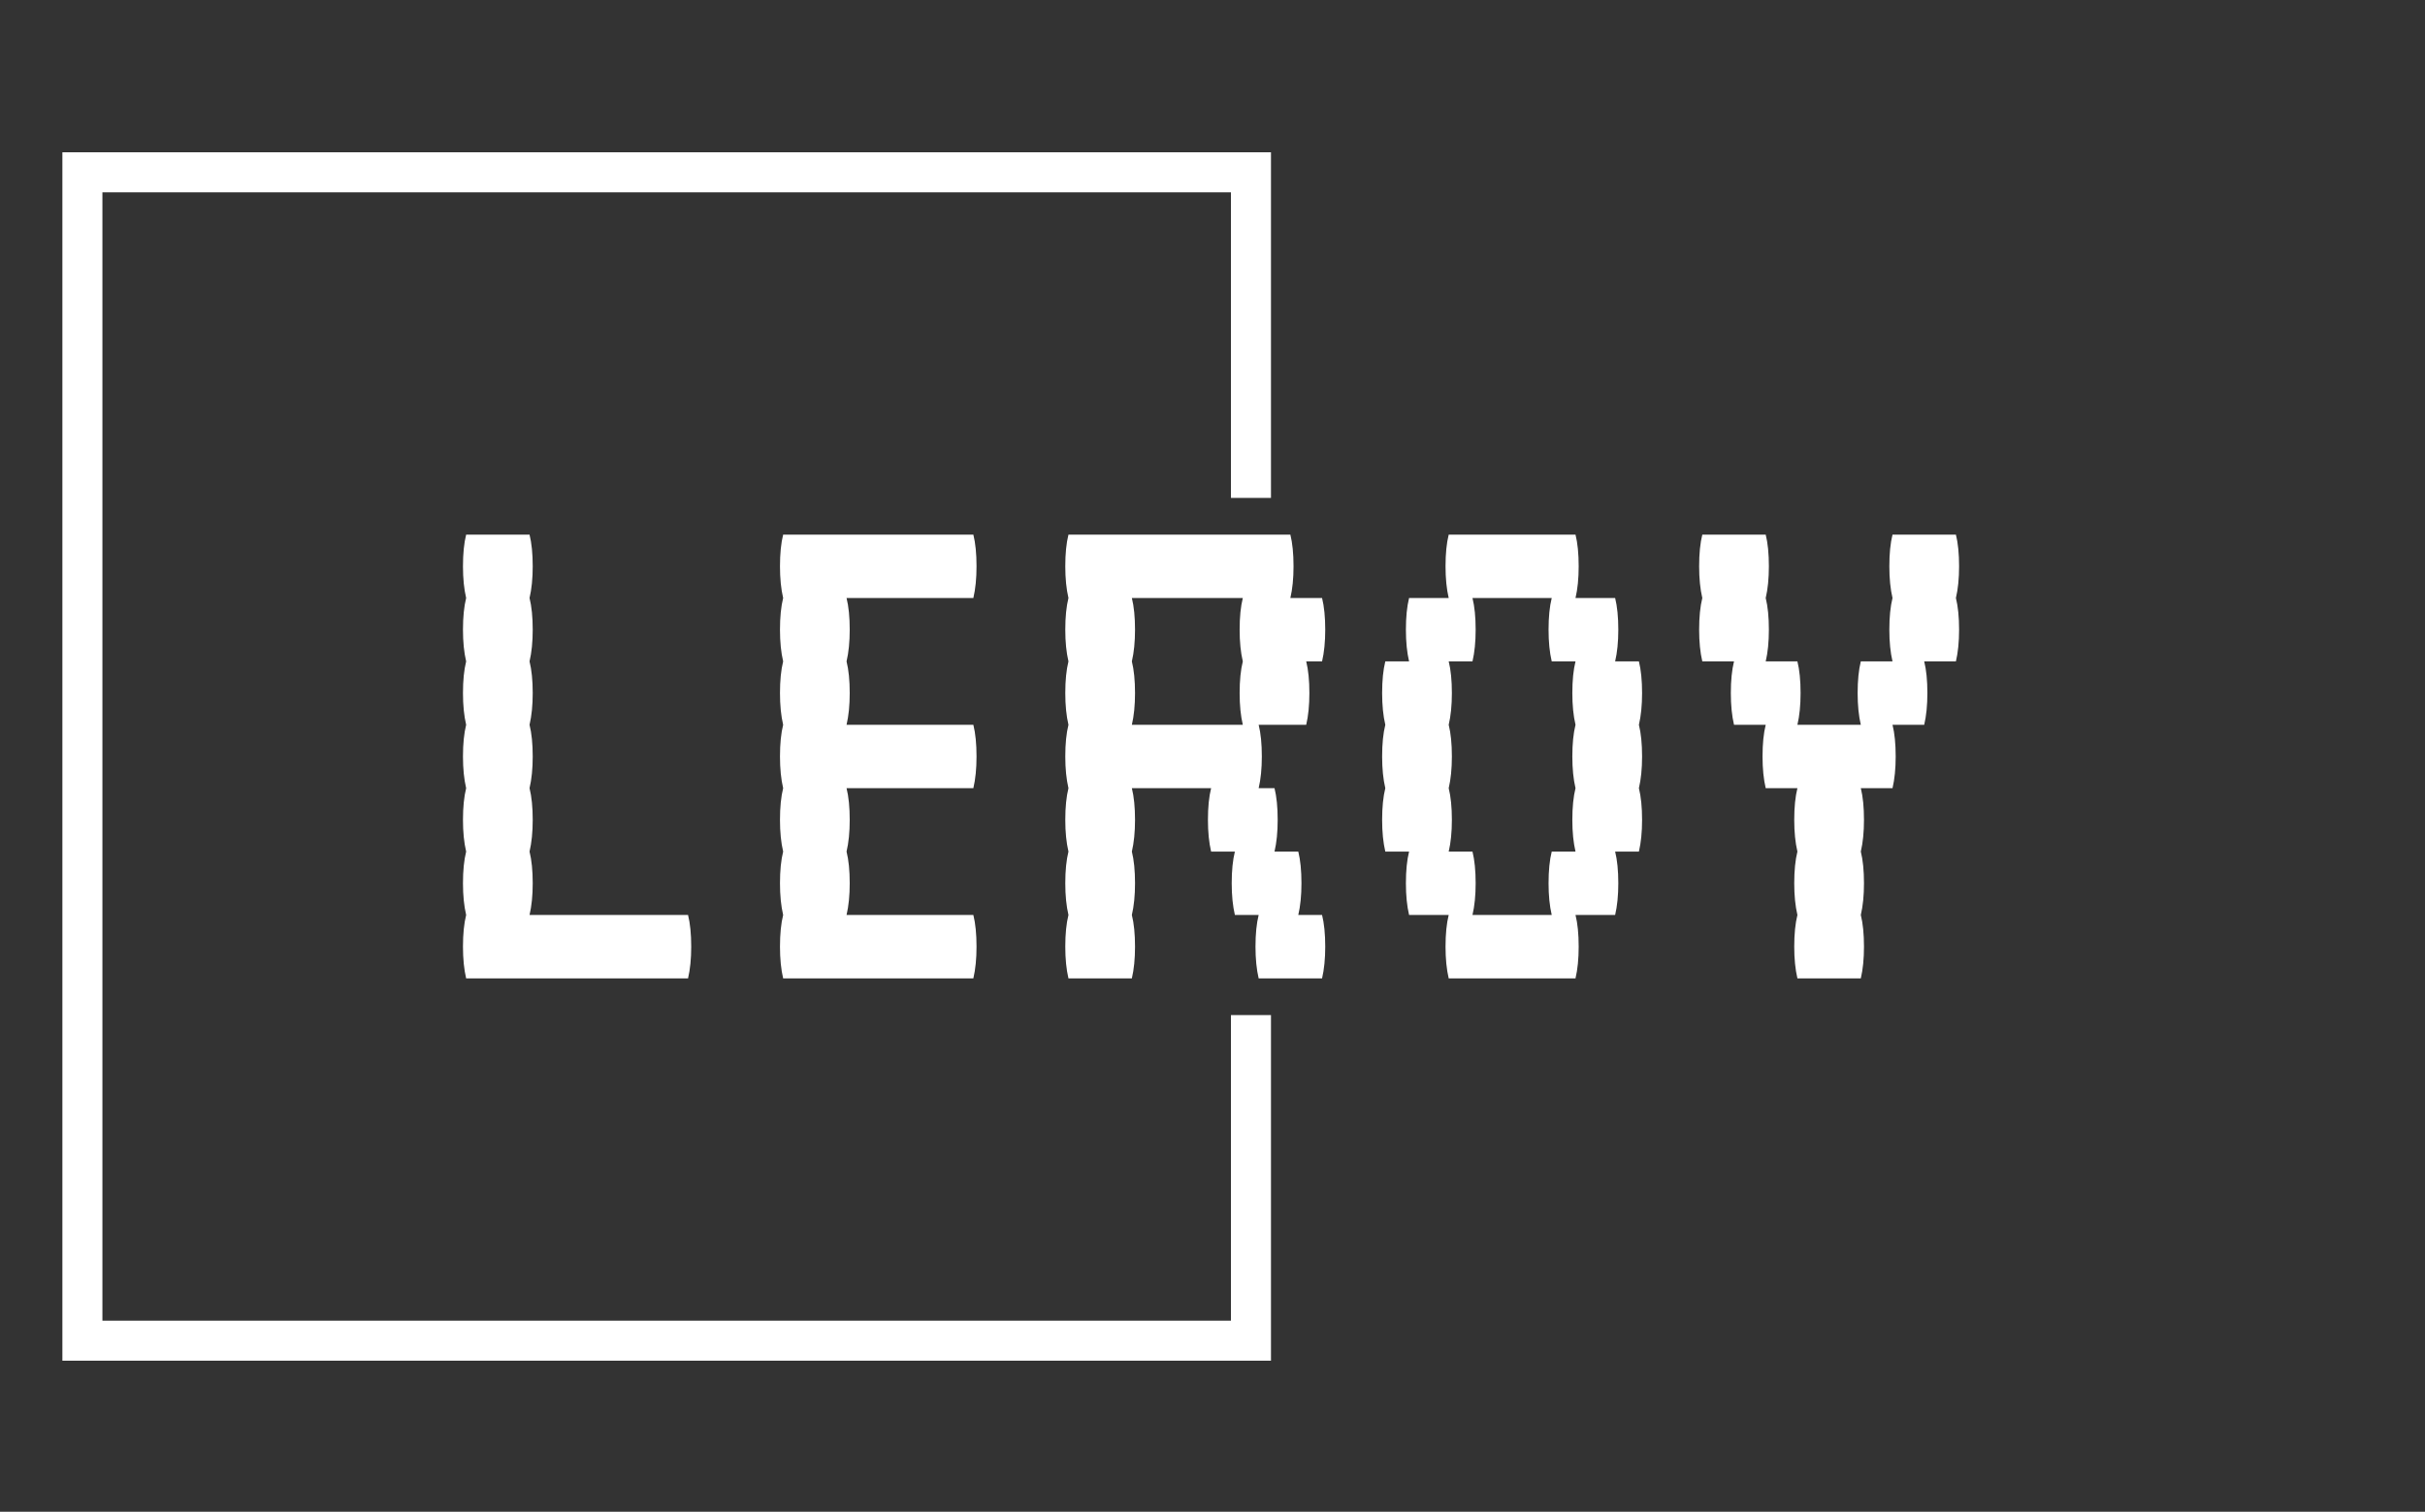 <svg xmlns="http://www.w3.org/2000/svg" version="1.1" xmlns:xlink="http://www.w3.org/1999/xlink" xmlns:svgjs="http://svgjs.dev/svgjs" width="2000" height="1247" viewBox="0 0 2000 1247"><rect x="0" y="0" width="2000" height="1247" fill="#333333" stroke="none"/><g transform="matrix(1,0,0,1,-1.212,0.505)"><svg viewBox="0 0 396 247" data-background-color="#ffffff" preserveAspectRatio="xMidYMid meet" height="1247" width="2000" xmlns="http://www.w3.org/2000/svg" xmlns:xlink="http://www.w3.org/1999/xlink"><g id="tight-bounds" transform="matrix(1,0,0,1,0.24,-0.1)"><svg viewBox="0 0 395.52 247.2" height="247.2" width="395.52"><g><svg></svg></g><g><svg viewBox="0 0 395.52 247.2" height="247.2" width="395.52"><g transform="matrix(1,0,0,1,75.544,87.35)"><svg viewBox="0 0 244.431 72.501" height="72.501" width="244.431"><g><svg viewBox="0 0 244.431 72.501" height="72.501" width="244.431"><g><svg viewBox="0 0 244.431 72.501" height="72.501" width="244.431"><g id="textblocktransform"><svg viewBox="0 0 244.431 72.501" height="72.501" width="244.431" id="textblock"><g><svg viewBox="0 0 244.431 72.501" height="72.501" width="244.431"><g transform="matrix(1,0,0,1,0,0)"><svg width="244.431" viewBox="3.8 -28 94.39 28" height="72.501" data-palette-color="#000000"><path d="M18-4Q18.2-3.2 18.2-2L18.2-2Q18.2-0.85 18 0L18 0 4 0Q3.8-0.85 3.8-2L3.8-2Q3.8-3.2 4-4L4-4Q3.8-4.85 3.8-6L3.8-6Q3.8-7.2 4-8L4-8Q3.8-8.85 3.8-10L3.8-10Q3.8-11.2 4-12L4-12Q3.8-12.85 3.8-14L3.8-14Q3.8-15.2 4-16L4-16Q3.8-16.85 3.8-18L3.8-18Q3.8-19.2 4-20L4-20Q3.8-20.85 3.8-22L3.8-22Q3.8-23.2 4-24L4-24Q3.8-24.85 3.8-26L3.8-26Q3.8-27.2 4-28L4-28 8-28Q8.2-27.2 8.2-26L8.2-26Q8.2-24.85 8-24L8-24Q8.2-23.2 8.2-22L8.2-22Q8.2-20.85 8-20L8-20Q8.2-19.2 8.2-18L8.2-18Q8.2-16.85 8-16L8-16Q8.2-15.2 8.2-14L8.2-14Q8.2-12.85 8-12L8-12Q8.2-11.2 8.2-10L8.2-10Q8.2-8.85 8-8L8-8Q8.2-7.2 8.2-6L8.2-6Q8.2-4.85 8-4L8-4 18-4ZM36-12L28-12Q28.2-11.2 28.2-10L28.2-10Q28.2-8.85 28-8L28-8Q28.2-7.2 28.2-6L28.2-6Q28.2-4.85 28-4L28-4 36-4Q36.2-3.2 36.2-2L36.2-2Q36.2-0.85 36 0L36 0 24 0Q23.8-0.85 23.8-2L23.8-2Q23.8-3.2 24-4L24-4Q23.8-4.85 23.8-6L23.8-6Q23.8-7.2 24-8L24-8Q23.8-8.85 23.8-10L23.8-10Q23.8-11.2 24-12L24-12Q23.8-12.85 23.8-14L23.8-14Q23.8-15.2 24-16L24-16Q23.8-16.85 23.8-18L23.8-18Q23.8-19.2 24-20L24-20Q23.8-20.85 23.8-22L23.8-22Q23.8-23.2 24-24L24-24Q23.8-24.85 23.8-26L23.8-26Q23.8-27.2 24-28L24-28 36-28Q36.2-27.2 36.2-26L36.2-26Q36.2-24.85 36-24L36-24 28-24Q28.2-23.2 28.2-22L28.2-22Q28.2-20.85 28-20L28-20Q28.2-19.2 28.2-18L28.2-18Q28.2-16.85 28-16L28-16 36-16Q36.2-15.2 36.2-14L36.2-14Q36.2-12.85 36-12L36-12ZM56.5-4L58-4Q58.2-3.2 58.2-2L58.2-2Q58.2-0.85 58 0L58 0 54 0Q53.8-0.85 53.8-2L53.8-2Q53.8-3.2 54-4L54-4 52.5-4Q52.3-4.85 52.3-6L52.3-6Q52.3-7.2 52.5-8L52.5-8 51-8Q50.8-8.85 50.8-10L50.8-10Q50.8-11.2 51-12L51-12 46-12Q46.2-11.2 46.2-10L46.2-10Q46.2-8.85 46-8L46-8Q46.2-7.2 46.2-6L46.2-6Q46.2-4.85 46-4L46-4Q46.2-3.2 46.2-2L46.2-2Q46.2-0.85 46 0L46 0 42 0Q41.8-0.85 41.8-2L41.8-2Q41.8-3.2 42-4L42-4Q41.8-4.85 41.8-6L41.8-6Q41.8-7.2 42-8L42-8Q41.8-8.85 41.8-10L41.8-10Q41.8-11.2 42-12L42-12Q41.8-12.85 41.8-14L41.8-14Q41.8-15.2 42-16L42-16Q41.8-16.85 41.8-18L41.8-18Q41.8-19.2 42-20L42-20Q41.8-20.85 41.8-22L41.8-22Q41.8-23.2 42-24L42-24Q41.8-24.85 41.8-26L41.8-26Q41.8-27.2 42-28L42-28 56-28Q56.2-27.2 56.2-26L56.2-26Q56.2-24.85 56-24L56-24 58-24Q58.2-23.2 58.2-22L58.2-22Q58.2-20.85 58-20L58-20 57-20Q57.2-19.2 57.2-18L57.2-18Q57.2-16.85 57-16L57-16 54-16Q54.2-15.2 54.2-14L54.2-14Q54.2-12.85 54-12L54-12 55-12Q55.2-11.2 55.2-10L55.2-10Q55.2-8.85 55-8L55-8 56.5-8Q56.7-7.2 56.7-6L56.7-6Q56.7-4.85 56.5-4L56.5-4ZM53-16Q52.8-16.85 52.8-18L52.8-18Q52.8-19.2 53-20L53-20Q52.8-20.85 52.8-22L52.8-22Q52.8-23.2 53-24L53-24 46-24Q46.2-23.2 46.2-22L46.2-22Q46.2-20.85 46-20L46-20Q46.2-19.2 46.2-18L46.2-18Q46.2-16.85 46-16L46-16 53-16ZM77.99-16Q78.19-15.2 78.19-14L78.19-14Q78.19-12.85 77.99-12L77.99-12Q78.19-11.2 78.19-10L78.19-10Q78.19-8.85 77.99-8L77.99-8 76.49-8Q76.69-7.2 76.69-6L76.69-6Q76.69-4.85 76.49-4L76.49-4 73.99-4Q74.19-3.2 74.19-2L74.19-2Q74.19-0.85 73.99 0L73.99 0 65.99 0Q65.79-0.85 65.79-2L65.79-2Q65.79-3.2 65.99-4L65.99-4 63.49-4Q63.29-4.85 63.29-6L63.29-6Q63.29-7.2 63.49-8L63.49-8 61.99-8Q61.79-8.85 61.79-10L61.79-10Q61.79-11.2 61.99-12L61.99-12Q61.79-12.85 61.79-14L61.79-14Q61.79-15.2 61.99-16L61.99-16Q61.79-16.85 61.79-18L61.79-18Q61.79-19.2 61.99-20L61.99-20 63.49-20Q63.29-20.85 63.29-22L63.29-22Q63.29-23.2 63.49-24L63.49-24 65.99-24Q65.79-24.85 65.79-26L65.79-26Q65.79-27.2 65.99-28L65.99-28 73.99-28Q74.19-27.2 74.19-26L74.19-26Q74.19-24.85 73.99-24L73.99-24 76.49-24Q76.69-23.2 76.69-22L76.69-22Q76.69-20.85 76.49-20L76.49-20 77.99-20Q78.19-19.2 78.19-18L78.19-18Q78.19-16.85 77.99-16L77.99-16ZM73.99-8Q73.79-8.85 73.79-10L73.79-10Q73.79-11.2 73.99-12L73.99-12Q73.79-12.85 73.79-14L73.79-14Q73.79-15.2 73.99-16L73.99-16Q73.79-16.85 73.79-18L73.79-18Q73.79-19.2 73.99-20L73.99-20 72.49-20Q72.29-20.85 72.29-22L72.29-22Q72.29-23.2 72.49-24L72.49-24 67.49-24Q67.69-23.2 67.69-22L67.69-22Q67.69-20.85 67.49-20L67.49-20 65.99-20Q66.19-19.2 66.19-18L66.19-18Q66.19-16.85 65.99-16L65.99-16Q66.19-15.2 66.19-14L66.19-14Q66.19-12.85 65.99-12L65.99-12Q66.19-11.2 66.19-10L66.19-10Q66.19-8.85 65.99-8L65.99-8 67.49-8Q67.69-7.2 67.69-6L67.69-6Q67.69-4.85 67.49-4L67.49-4 72.49-4Q72.29-4.85 72.29-6L72.29-6Q72.29-7.2 72.49-8L72.49-8 73.99-8ZM98.19-26Q98.19-24.85 97.99-24L97.99-24Q98.19-23.2 98.19-22L98.19-22Q98.19-20.85 97.99-20L97.99-20 95.99-20Q96.19-19.2 96.19-18L96.19-18Q96.19-16.85 95.99-16L95.99-16 93.99-16Q94.19-15.2 94.19-14L94.19-14Q94.19-12.85 93.99-12L93.99-12 91.99-12Q92.19-11.2 92.19-10L92.19-10Q92.19-8.85 91.99-8L91.99-8Q92.19-7.2 92.19-6L92.19-6Q92.19-4.85 91.99-4L91.99-4Q92.19-3.2 92.19-2L92.19-2Q92.19-0.85 91.99 0L91.99 0 87.99 0Q87.79-0.85 87.79-2L87.79-2Q87.79-3.2 87.99-4L87.99-4Q87.79-4.85 87.79-6L87.79-6Q87.79-7.2 87.99-8L87.99-8Q87.79-8.85 87.79-10L87.79-10Q87.79-11.2 87.99-12L87.99-12 85.99-12Q85.79-12.85 85.79-14L85.79-14Q85.79-15.2 85.99-16L85.99-16 83.99-16Q83.79-16.85 83.79-18L83.79-18Q83.79-19.2 83.99-20L83.99-20 81.99-20Q81.79-20.85 81.79-22L81.79-22Q81.79-23.2 81.99-24L81.99-24Q81.79-24.85 81.79-26L81.79-26Q81.79-27.2 81.99-28L81.99-28 85.99-28Q86.19-27.2 86.19-26L86.19-26Q86.19-24.85 85.99-24L85.99-24Q86.19-23.2 86.19-22L86.19-22Q86.19-20.85 85.99-20L85.99-20 87.99-20Q88.19-19.2 88.19-18L88.19-18Q88.19-16.85 87.99-16L87.99-16 91.99-16Q91.79-16.85 91.79-18L91.79-18Q91.79-19.2 91.99-20L91.99-20 93.99-20Q93.79-20.85 93.79-22L93.79-22Q93.79-23.2 93.99-24L93.99-24Q93.79-24.85 93.79-26L93.79-26Q93.79-27.2 93.99-28L93.99-28 97.99-28Q98.19-27.2 98.19-26L98.19-26Z" opacity="1" transform="matrix(1,0,0,1,0,0)" fill="#ffffff" class="wordmark-text-0" data-fill-palette-color="primary" id="text-0"></path></svg></g></svg></g></svg></g></svg></g></svg></g></svg></g><path d="M207.553 81.35L207.553 24.882 10.116 24.882 10.116 222.318 207.553 222.318 207.553 165.85 201.015 165.85 201.015 215.78 16.654 215.78 16.654 31.42 201.015 31.42 201.015 81.35Z" fill="#ffffff" stroke="transparent" data-fill-palette-color="tertiary"></path></svg></g><defs></defs></svg><rect width="395.52" height="247.2" fill="none" stroke="none" visibility="hidden"></rect></g></svg></g></svg>